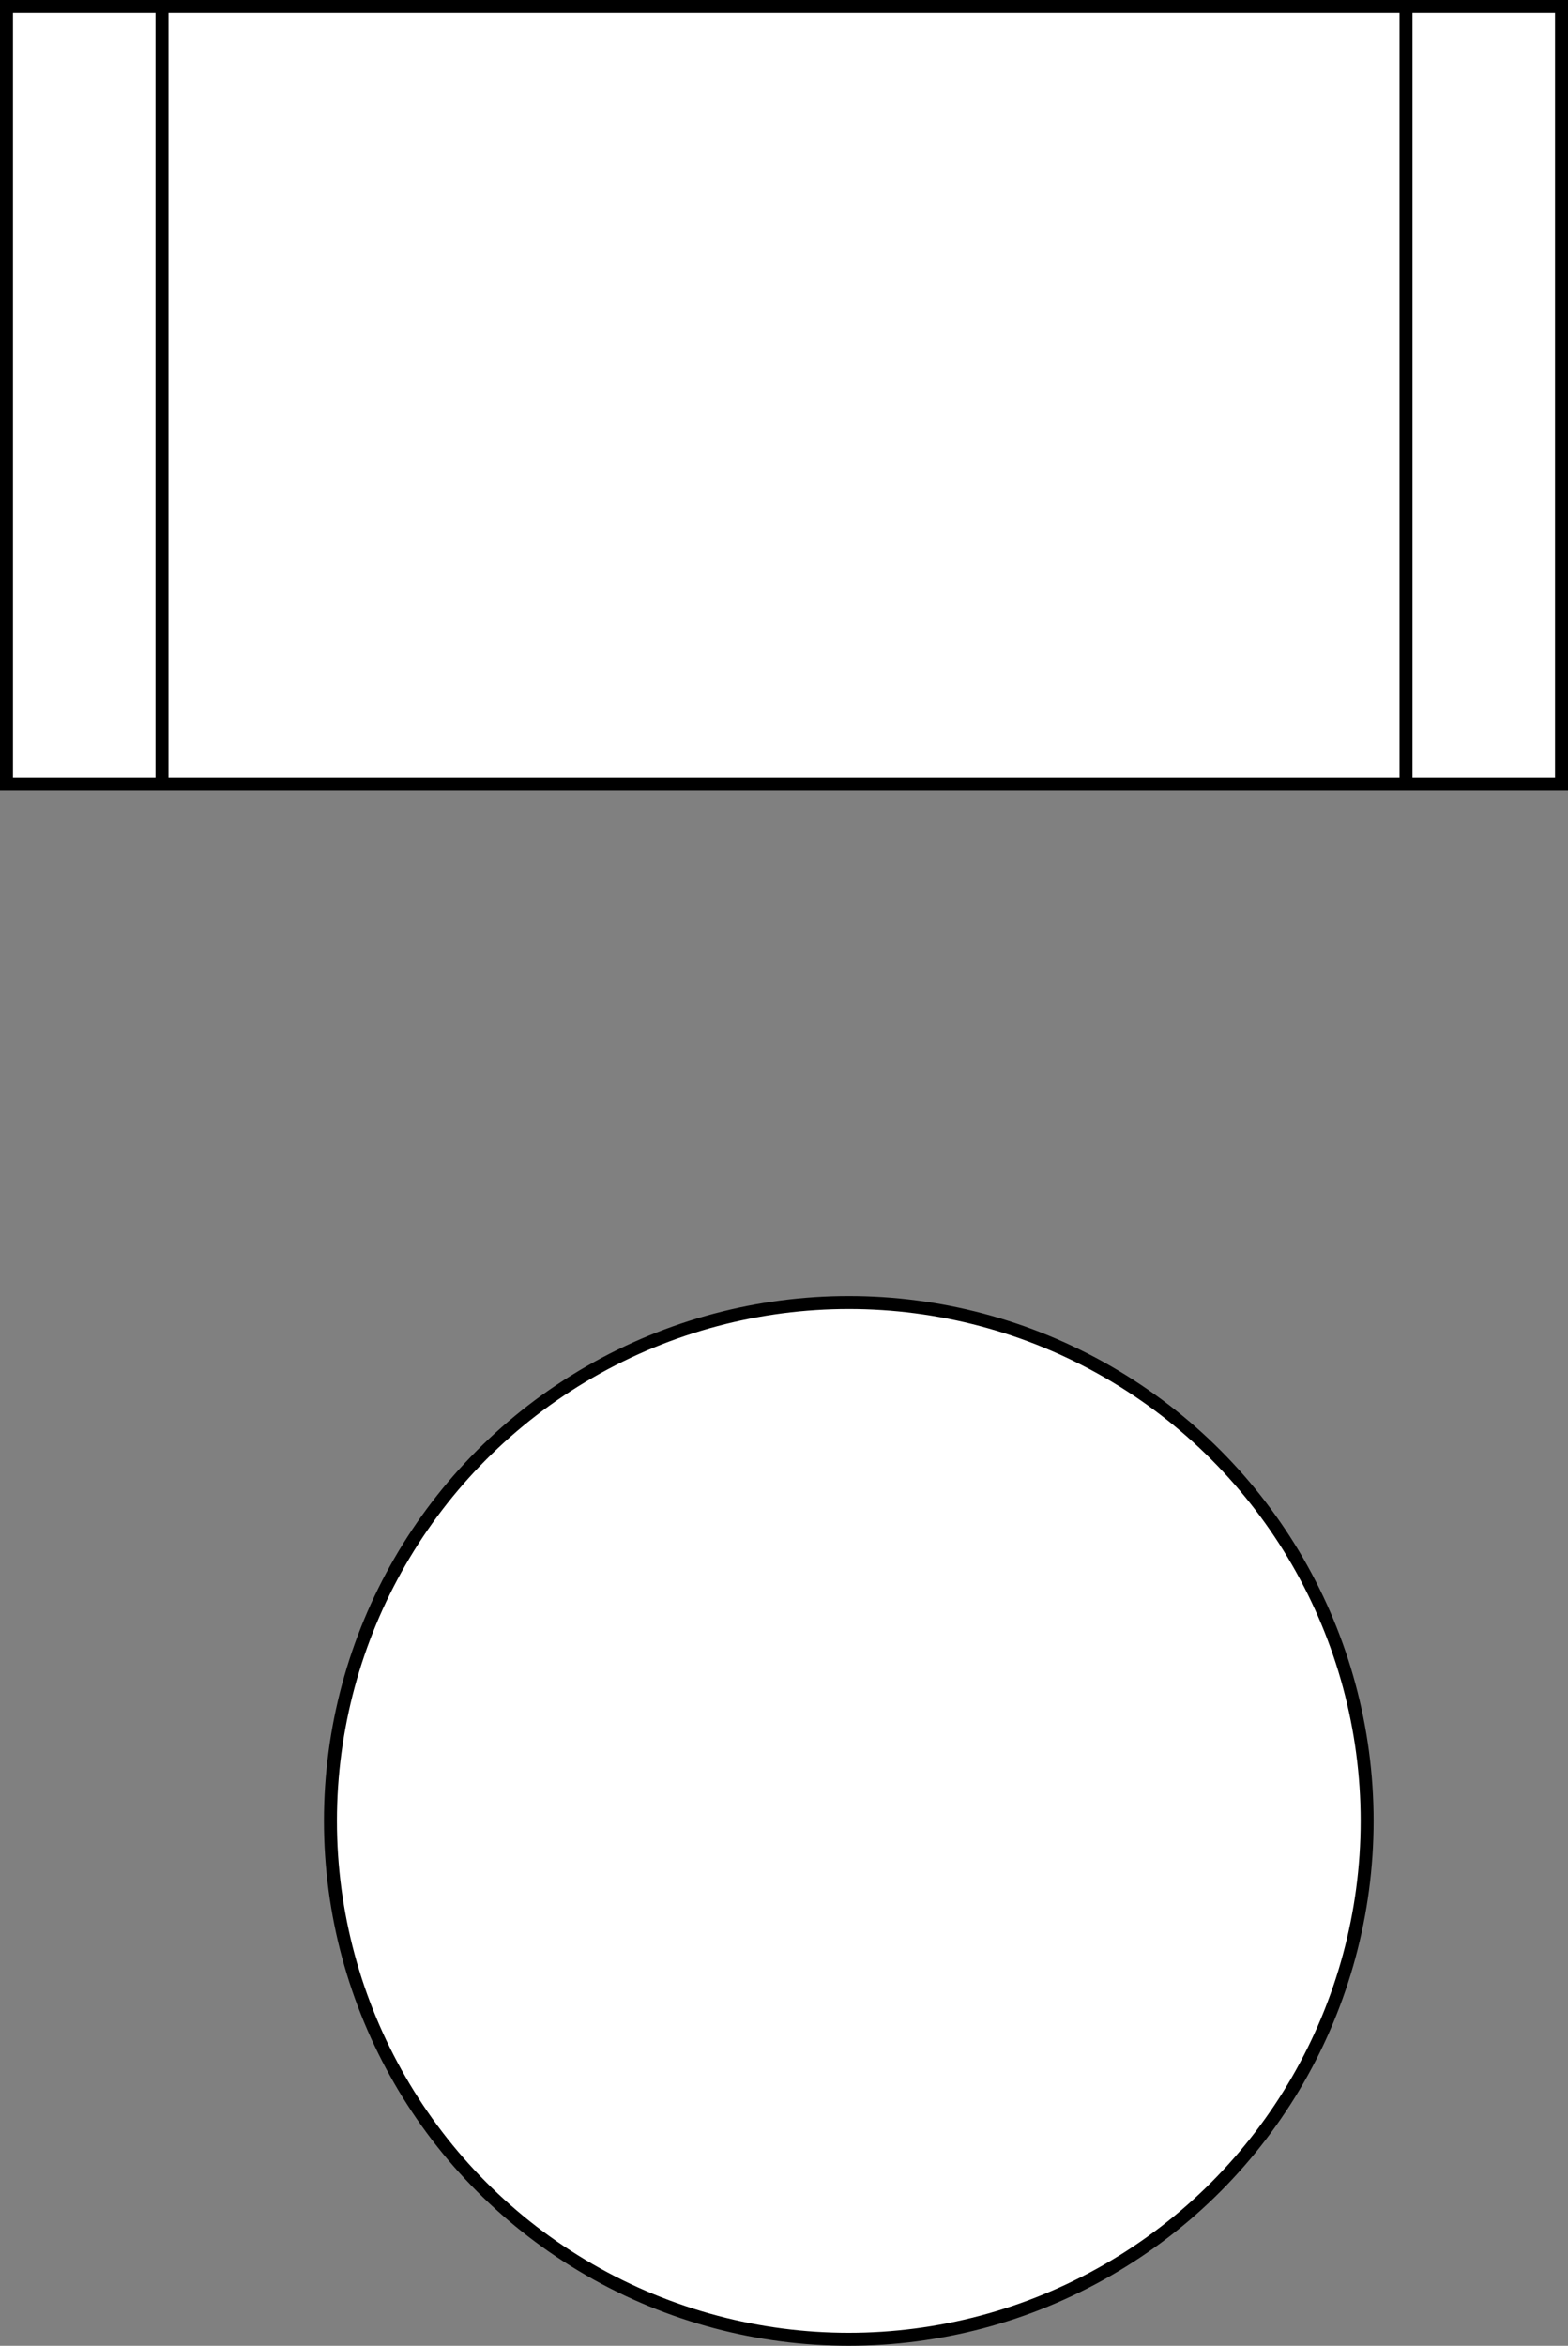 <?xml version="1.0" encoding="UTF-8"?>
<!DOCTYPE svg PUBLIC "-//W3C//DTD SVG 1.1//EN" "http://www.w3.org/Graphics/SVG/1.1/DTD/svg11.dtd">
<svg xmlns="http://www.w3.org/2000/svg" xmlns:xlink="http://www.w3.org/1999/xlink" version="1.1" width="121px" height="181px" viewBox="-0.5 -0.5 121 181" content="&lt;mxfile modified=&quot;2019-09-04T13:16:24.750Z&quot; host=&quot;www.draw.io&quot; agent=&quot;Mozilla/5.0 (Macintosh; Intel Mac OS X 10_14_6) AppleWebKit/537.36 (KHTML, like Gecko) Chrome/76.0.381.132 Safari/537.36&quot; etag=&quot;jVfGCSdl6m4mitM9aNpt&quot; pages=&quot;1&quot; version=&quot;11.2.5&quot; type=&quot;github&quot;&gt;&lt;diagram id=&quot;E3y-qDCDhxxkGOt-LPWy&quot; name=&quot;Page-1&quot;&gt;rZTfb4MgEID/Gh+bqPTXs127ZlmzLD70cWFyFTIUgjh1f/1wnrWmbdome/L4OA74uOiRVVY/G6r5TjGQXuiz2iNPXhgG03DuPi1pOrJYkA6kRjBMGkAsfgChj7QUDIpRolVKWqHHMFF5DokdMWqMqsZpByXHu2qawhmIEyrP6V4wyzu6nPkD34JIeb9z4ONMRvtkBAWnTFUniKw9sjJK2S7K6hXIVl7vpVu3uTJ7PJiB3N6zQEaz142ayP37rtl8ROVLtc0mWOWbyhIvjIe1TW/AnVu3oTYqgcLpjCouLMSaJi2u3Ls7xm0m3Shw4SdNvlKjypy9lVaKHJDjVmAs1FfvEBzNuJYClYE1jUvBBaSXid0UEBxXw9sEfQ4/eZc5MortkB5LD8ZcgNIeEBjeFuiquG6F2+JoobsWPoga2D8Zm85GxsILxpYXhC0fF+aGQzf/zZ38E8j6Fw==&lt;/diagram&gt;&lt;/mxfile&gt;" resource="https://www.draw.io/#Hserodriguez68%2Freact-cheatsheet-udemy-2019%2Fmaster%2Fdiagrams%2Ftest.svg"><rect x="-0.5" y="-0.5" width="121" height="181" fill="#808080" stroke="none"/><defs/><g><rect x="0" y="0" width="120" height="60" fill="#ffffff" stroke="#000000" pointer-events="none"/><path d="M 12 0 L 12 60 M 108 0 L 108 60" fill="none" stroke="#000000" stroke-miterlimit="10" pointer-events="none"/><ellipse cx="65" cy="140" rx="40" ry="40" fill="#ffffff" stroke="#000000" pointer-events="none"/></g></svg>